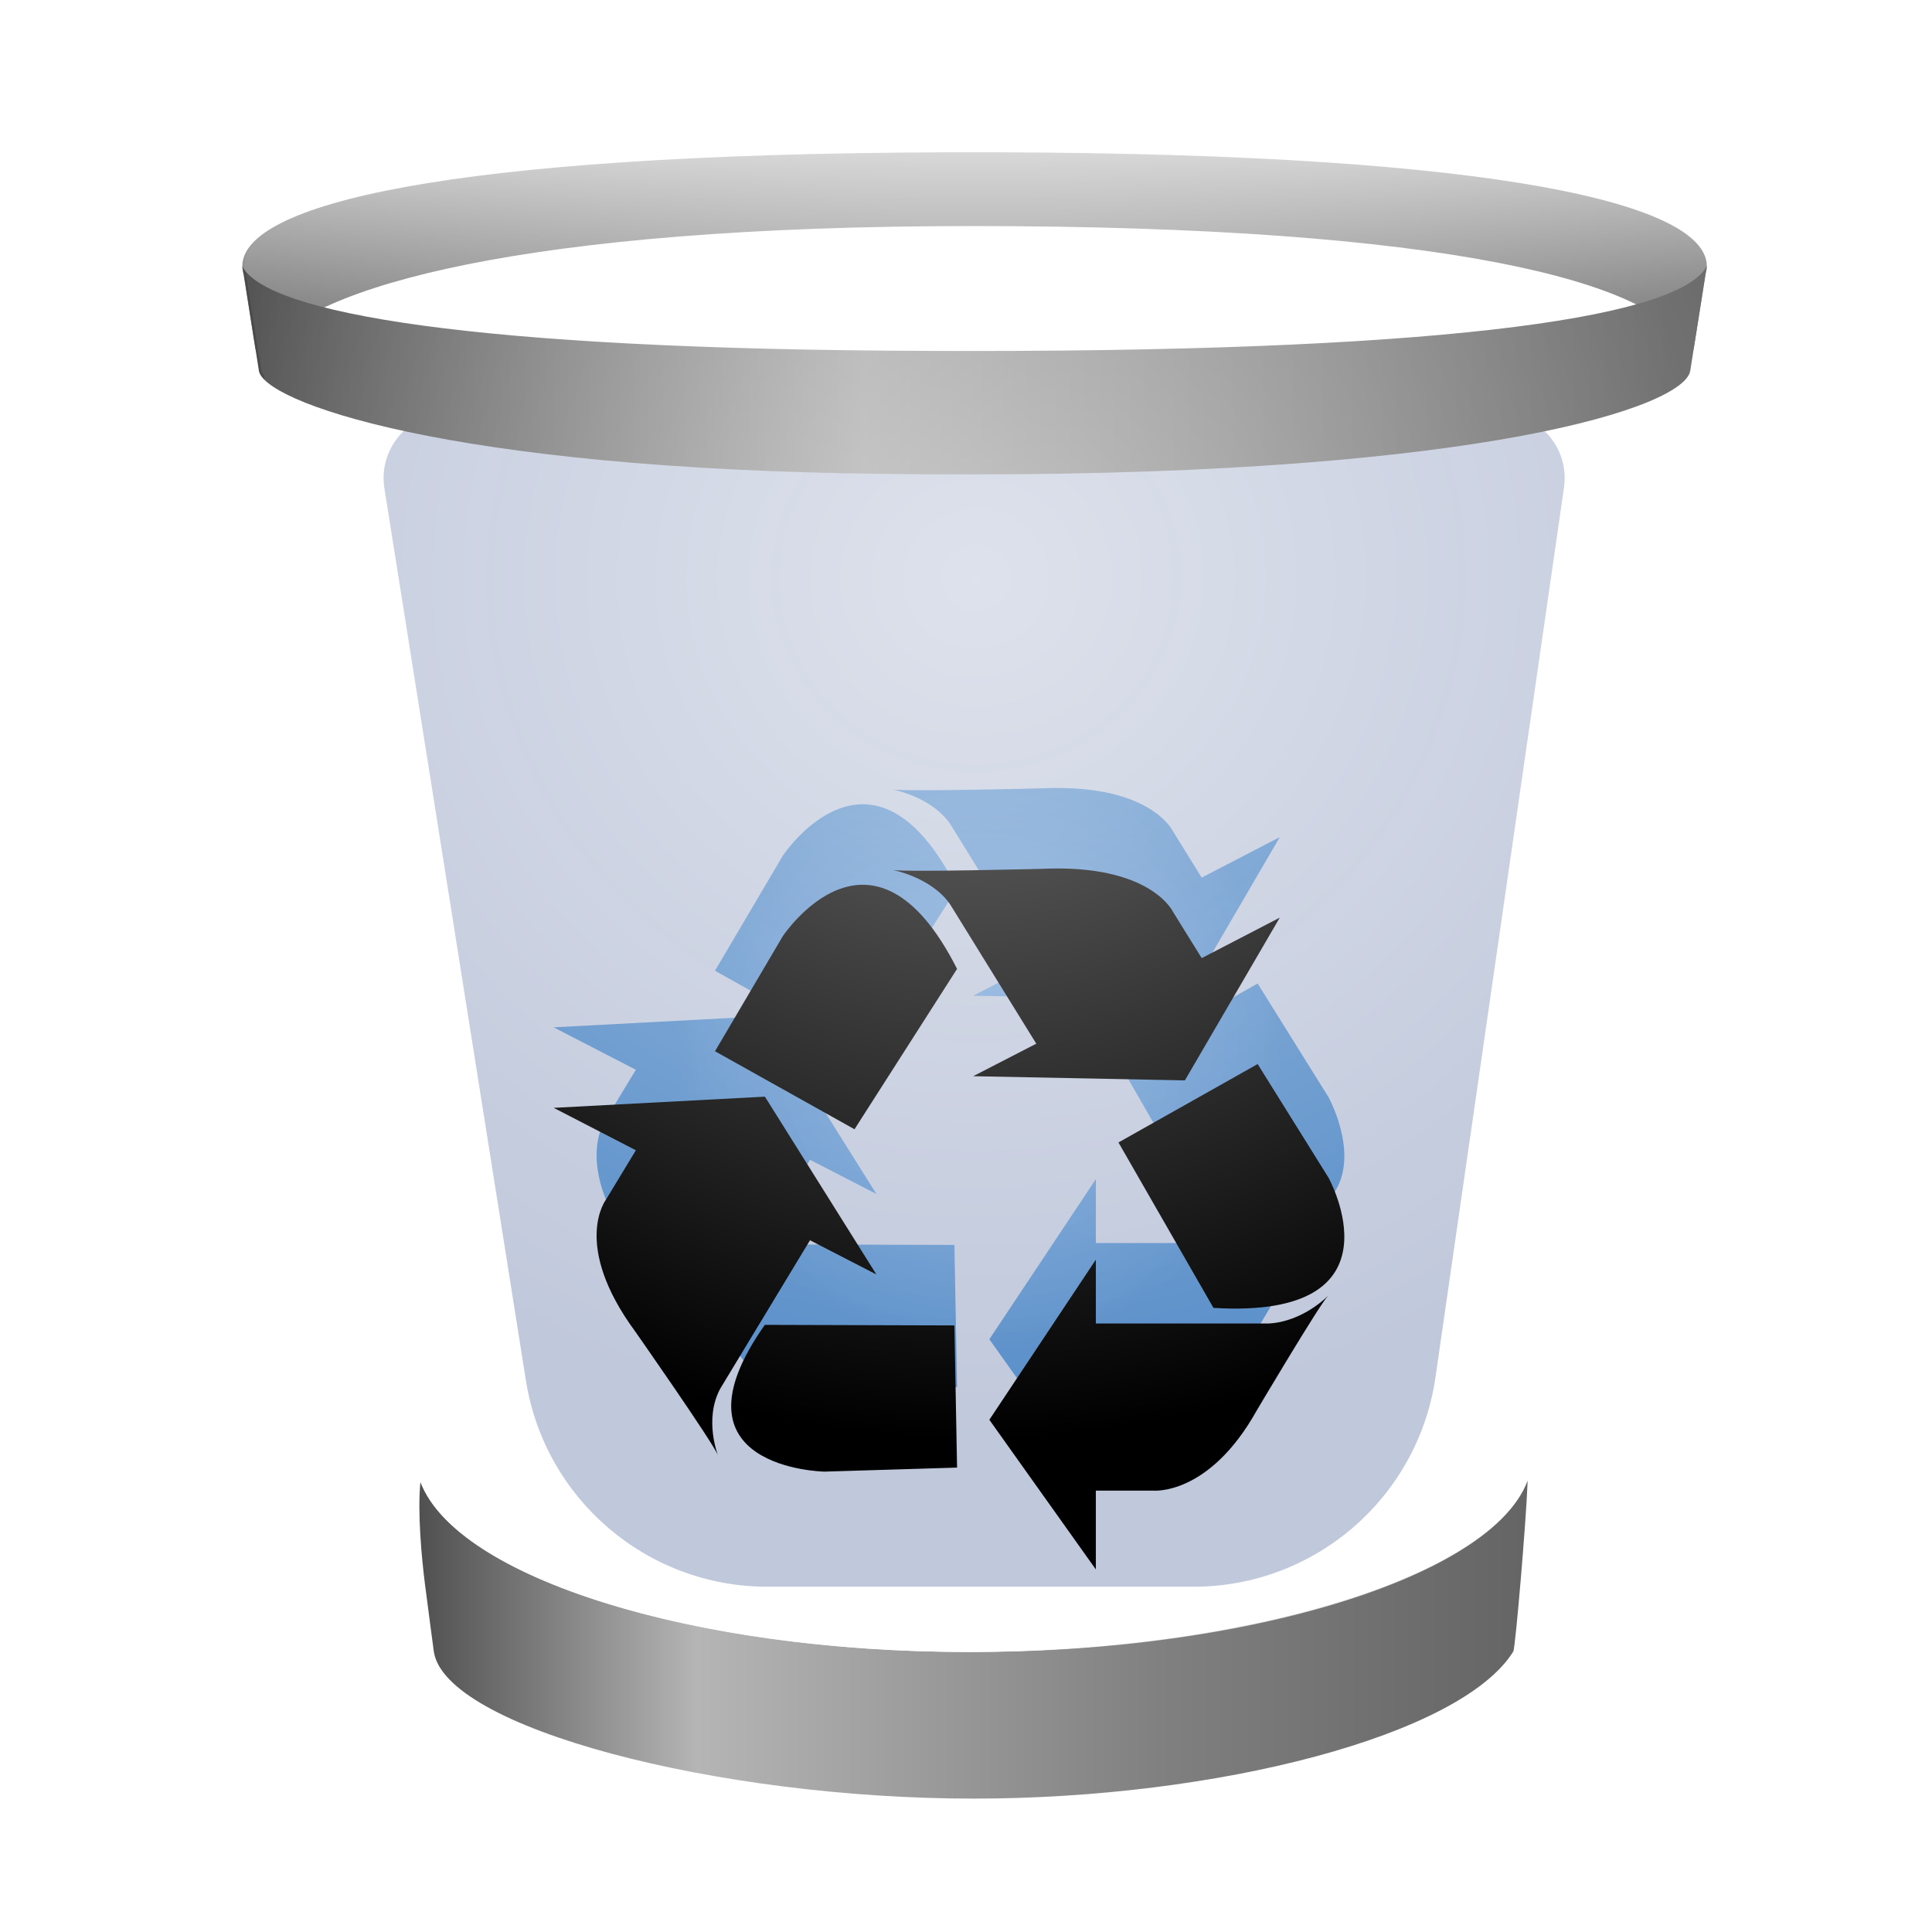 <svg xmlns="http://www.w3.org/2000/svg" xmlns:xlink="http://www.w3.org/1999/xlink" width="24" height="24" viewBox="0 0 24 24">
  <defs>
    <filter id="user-trash-a" width="151.5%" height="136.6%" x="-24.1%" y="-16.3%" filterUnits="objectBoundingBox">
      <feOffset in="SourceAlpha" result="shadowOffsetOuter1"/>
      <feGaussianBlur in="shadowOffsetOuter1" result="shadowBlurOuter1" stdDeviation=".5"/>
      <feColorMatrix in="shadowBlurOuter1" result="shadowMatrixOuter1" values="0 0 0 0 0   0 0 0 0 0   0 0 0 0 0  0 0 0 0.15 0"/>
      <feMerge>
        <feMergeNode in="shadowMatrixOuter1"/>
        <feMergeNode in="SourceGraphic"/>
      </feMerge>
    </filter>
    <linearGradient id="user-trash-b" x1="100%" x2="0%" y1="50%" y2="50%">
      <stop offset="0%" stop-color="#656565"/>
      <stop offset="9.906%" stop-color="#6D6D6D"/>
      <stop offset="32.988%" stop-color="gray"/>
      <stop offset="74.983%" stop-color="#B5B5B5"/>
      <stop offset="100%" stop-color="#515151"/>
    </linearGradient>
    <linearGradient id="user-trash-c" x1="50%" x2="50%" y1="0%" y2="100%">
      <stop offset="0%" stop-color="#CCC"/>
      <stop offset="100%" stop-color="#666"/>
    </linearGradient>
    <filter id="user-trash-d" width="159.3%" height="162.5%" x="-29.6%" y="-31.2%" filterUnits="objectBoundingBox">
      <feGaussianBlur in="SourceGraphic" stdDeviation="1.519"/>
    </filter>
    <radialGradient id="user-trash-e" cx="50%" cy="41.557%" r="40.177%" fx="50%" fy="41.557%" gradientTransform="matrix(0 -1 .886 0 .132 .916)">
      <stop offset="0%" stop-color="#689ED8" stop-opacity=".744"/>
      <stop offset="100%" stop-color="#387BC2" stop-opacity=".772"/>
    </radialGradient>
    <path id="user-trash-f" d="M9.609,9.536 C8.554,7.451 7.444,9.13 7.444,9.13 L6.602,10.559 L8.335,11.528 L9.609,9.536 Z M13.618,8.899 L12.648,9.402 L12.292,8.828 C12.292,8.828 12.017,8.23 10.662,8.293 C10.662,8.293 8.982,8.336 8.807,8.307 C8.807,8.307 9.283,8.393 9.52,8.73 L10.593,10.465 L9.809,10.869 L12.439,10.921 L13.618,8.899 Z M7.221,13.958 C5.958,15.747 7.96,15.781 7.96,15.781 L9.609,15.731 L9.576,13.965 L7.221,13.958 Z M4.598,11.262 L5.619,11.789 L5.249,12.4 C5.249,12.4 4.814,12.959 5.615,14.046 C5.615,14.046 6.575,15.417 6.639,15.578 C6.639,15.578 6.463,15.136 6.665,14.754 L7.782,12.907 L8.607,13.332 L7.222,11.123 L4.598,11.262 Z M12.794,13.747 C15.2,13.894 14.224,12.131 14.224,12.131 L13.343,10.718 L11.614,11.692 L12.794,13.747 Z M10.01,15.137 L11.333,13.148 L11.333,13.941 L13.477,13.941 C13.909,13.92 14.219,13.595 14.219,13.595 C14.107,13.713 13.332,15.021 13.332,15.021 C12.736,16.088 12.043,16.017 12.043,16.017 L11.333,16.017 L11.333,16.996 L10.01,15.137 Z"/>
    <filter id="user-trash-g" width="191.6%" height="203.4%" x="-45.8%" y="-51.7%" filterUnits="objectBoundingBox">
      <feGaussianBlur in="SourceAlpha" result="shadowBlurInner1" stdDeviation="4"/>
      <feOffset dy="1" in="shadowBlurInner1" result="shadowOffsetInner1"/>
      <feComposite in="shadowOffsetInner1" in2="SourceAlpha" k2="-1" k3="1" operator="arithmetic" result="shadowInnerInner1"/>
      <feColorMatrix in="shadowInnerInner1" values="0 0 0 0 0   0 0 0 0 0   0 0 0 0 0  0 0 0 0.21 0"/>
    </filter>
    <linearGradient id="user-trash-h" x1="98.185%" x2="0%" y1="32.048%" y2="32.048%">
      <stop offset=".068%" stop-color="#636363"/>
      <stop offset="46.003%" stop-color="#8F8F8F"/>
      <stop offset="56.871%" stop-color="#9E9E9E"/>
      <stop offset="100%" stop-color="#4A4A4A"/>
    </linearGradient>
    <radialGradient id="user-trash-i" cx="50%" cy="26.122%" r="62.989%" fx="50%" fy="26.122%" gradientTransform="matrix(.998 -.051 .053 .823 -.013 .072)">
      <stop offset="0%" stop-color="#FFF"/>
      <stop offset="100%" stop-color="#FFF" stop-opacity="0"/>
    </radialGradient>
  </defs>
  <g fill="none" fill-rule="evenodd" filter="url(#user-trash-a)" transform="translate(2.28 1.5)">
    <path fill="url(#user-trash-b)" fill-rule="nonzero" d="M16.696,16.888 L16.695,16.937 C16.68,17.364 16.547,18.954 16.519,19.015 C15.871,20.059 12.843,20.843 9.814,20.843 C6.623,20.843 3.246,19.963 3.109,19.015 C3.094,18.909 3.054,18.599 2.998,18.171 C2.959,17.862 2.904,17.286 2.943,16.908 C3.395,18.101 6.339,19.021 9.736,19.021 C13.154,19.021 16.251,18.09 16.696,16.888 Z"/>
    <path fill="#FFF" fill-opacity=".8" d="M0.915,2.755 L18.734,2.755 L16.751,16.591 C16.751,17.933 13.431,19.021 9.736,19.021 C6.041,19.021 2.883,17.933 2.883,16.591 L2.883,16.591 L0.915,2.755 Z"/>
    <path fill="url(#user-trash-c)" fill-rule="nonzero" d="M10.198,0.392 C16.386,0.416 18.923,1.041 18.923,1.808 C18.923,1.839 18.918,1.87 18.908,1.901 L18.759,2.836 L18.68,2.836 C18.339,2.005 15.668,1.308 9.801,1.308 C4.221,1.308 1.576,2.066 1.043,2.836 L0.893,2.836 L0.747,1.915 C0.736,1.88 0.73,1.844 0.73,1.808 C0.73,1.041 3.244,0.416 9.431,0.392 L10.198,0.392 Z"/>
    <path fill="#FFF" fill-opacity=".8" d="M0.915,2.848 L0.915,2.618 C4.539,3.266 7.539,3.59 9.914,3.59 C13.08,3.59 16.013,3.266 18.714,2.618 L18.714,2.618 L18.714,2.848 L16.751,16.591 C16.751,17.933 13.487,19.021 9.815,19.021 C6.142,19.021 2.883,17.933 2.883,16.591 L2.883,16.591 L0.915,2.848 Z"/>
    <path fill="#2D4688" fill-opacity=".3" d="M3.293,3.631 L16.349,3.631 C16.795,3.631 17.157,3.993 17.157,4.439 C17.157,4.478 17.154,4.516 17.149,4.554 L15.552,15.608 C15.336,17.102 14.056,18.211 12.546,18.211 L7.253,18.211 C5.759,18.211 4.487,17.125 4.253,15.649 L2.495,4.565 C2.425,4.125 2.726,3.711 3.167,3.641 C3.209,3.634 3.251,3.631 3.293,3.631 Z" filter="url(#user-trash-d)"/>
    <g fill-rule="nonzero">
      <use fill="url(#user-trash-e)" xlink:href="#user-trash-f"/>
      <use fill="#000" filter="url(#user-trash-g)" xlink:href="#user-trash-f"/>
    </g>
    <path fill="url(#user-trash-h)" fill-rule="nonzero" d="M18.923,1.802 L18.718,3.098 C18.671,3.556 16.104,4.393 9.801,4.393 L9.244,4.392 L8.726,4.387 C3.24,4.33 0.967,3.481 0.935,3.098 C0.852,2.569 0.789,2.173 0.748,1.908 C0.744,1.884 0.738,1.851 0.73,1.81 C1.036,2.387 3.556,2.842 9.275,2.859 L9.815,2.86 C15.923,2.86 18.623,2.412 18.923,1.802 Z"/>
    <path fill="url(#user-trash-i)" fill-rule="nonzero" d="M10.034,0.37 L10.408,0.371 L10.774,0.374 L11.13,0.379 L11.478,0.384 L11.817,0.392 L12.147,0.4 L12.469,0.41 L12.782,0.421 L13.087,0.434 L13.383,0.447 L13.671,0.462 L13.951,0.479 L14.222,0.496 L14.485,0.515 C14.529,0.518 14.572,0.521 14.614,0.524 L14.865,0.545 C14.906,0.548 14.947,0.552 14.987,0.555 L15.226,0.577 C15.265,0.581 15.304,0.585 15.343,0.589 L15.569,0.612 C15.607,0.616 15.643,0.62 15.68,0.625 L15.895,0.65 L16.102,0.676 L16.301,0.703 L16.493,0.731 L16.677,0.761 L16.854,0.791 L17.022,0.822 L17.184,0.854 C17.21,0.859 17.236,0.865 17.262,0.87 L17.412,0.903 L17.555,0.937 C17.578,0.943 17.601,0.949 17.623,0.955 L17.755,0.99 L17.88,1.026 C17.9,1.032 17.92,1.038 17.939,1.044 L18.053,1.081 C18.642,1.281 18.928,1.512 18.948,1.758 L18.949,1.787 C18.949,1.819 18.944,1.851 18.934,1.882 L18.875,2.251 L18.745,3.077 C18.742,3.107 18.727,3.14 18.701,3.173 L16.778,17.38 C16.778,17.481 16.759,17.58 16.722,17.678 L16.719,17.732 L16.713,17.8 L16.701,17.924 L16.678,18.118 L16.659,18.275 L16.63,18.486 L16.595,18.726 L16.571,18.877 L16.556,18.955 C16.551,18.974 16.548,18.988 16.545,18.993 C16.32,19.357 15.805,19.69 15.103,19.968 L14.964,20.021 C14.917,20.039 14.87,20.056 14.821,20.073 L14.674,20.124 C14.6,20.148 14.523,20.173 14.446,20.197 L14.288,20.243 C14.261,20.251 14.235,20.259 14.208,20.266 L14.045,20.311 C13.99,20.325 13.934,20.339 13.878,20.353 L13.708,20.395 C13.679,20.401 13.651,20.408 13.622,20.415 L13.447,20.453 L13.269,20.49 L13.088,20.526 L12.905,20.559 L12.719,20.591 C12.688,20.596 12.656,20.601 12.625,20.606 L12.436,20.635 C12.404,20.639 12.372,20.644 12.34,20.648 L12.148,20.674 L11.953,20.698 C11.888,20.706 11.823,20.713 11.757,20.72 L11.559,20.74 L11.361,20.758 C11.327,20.761 11.294,20.763 11.261,20.766 L11.06,20.781 L10.858,20.793 C10.791,20.797 10.723,20.801 10.656,20.804 L10.452,20.812 C10.317,20.816 10.181,20.819 10.045,20.821 L9.841,20.822 C9.777,20.822 9.713,20.822 9.649,20.821 L9.457,20.818 C9.393,20.817 9.329,20.815 9.265,20.813 L9.073,20.806 C9.041,20.804 9.009,20.803 8.977,20.801 L8.785,20.791 C8.753,20.79 8.721,20.788 8.69,20.786 L8.499,20.773 C8.467,20.77 8.435,20.768 8.404,20.766 L8.214,20.75 C8.182,20.747 8.151,20.744 8.119,20.741 L7.931,20.723 C7.9,20.72 7.868,20.717 7.837,20.713 L7.651,20.692 L7.466,20.67 L7.282,20.646 L7.101,20.62 L6.921,20.593 L6.744,20.564 L6.568,20.533 L6.396,20.502 L6.225,20.469 L6.058,20.434 L5.893,20.398 L5.732,20.361 L5.573,20.323 L5.419,20.284 L5.267,20.243 C5.243,20.236 5.218,20.229 5.193,20.222 L5.048,20.18 L4.906,20.137 C4.883,20.129 4.86,20.122 4.837,20.114 L4.702,20.07 L4.571,20.024 C4.528,20.008 4.486,19.993 4.445,19.977 L4.323,19.929 C3.628,19.649 3.184,19.325 3.136,18.993 L3.018,18.095 L3.002,17.994 L2.974,17.826 C2.964,17.764 2.957,17.711 2.956,17.662 C2.93,17.582 2.914,17.502 2.91,17.42 L2.909,17.38 L0.999,3.16 C0.982,3.138 0.97,3.117 0.965,3.097 L0.773,1.894 C0.762,1.859 0.757,1.823 0.757,1.787 C0.757,1.539 1.02,1.306 1.584,1.103 L1.694,1.066 L1.81,1.029 C1.85,1.017 1.891,1.004 1.934,0.993 L2.065,0.957 C2.132,0.94 2.202,0.922 2.275,0.906 L2.424,0.872 C2.45,0.867 2.476,0.861 2.502,0.856 L2.662,0.824 L2.83,0.793 L3.006,0.762 L3.189,0.733 L3.38,0.705 L3.579,0.677 C3.613,0.673 3.647,0.668 3.681,0.664 L3.892,0.638 L4.11,0.613 L4.337,0.59 C4.375,0.586 4.414,0.582 4.453,0.578 L4.691,0.556 L4.938,0.535 L5.193,0.515 L5.456,0.497 L5.727,0.479 L6.007,0.463 L6.294,0.448 L6.591,0.434 L6.896,0.421 L7.369,0.405 L7.696,0.396 L8.031,0.388 L8.375,0.381 C8.433,0.381 8.491,0.38 8.55,0.379 L8.907,0.374 L9.273,0.371 L9.648,0.37 L10.034,0.37 Z" opacity=".463"/>
  </g>
</svg>
